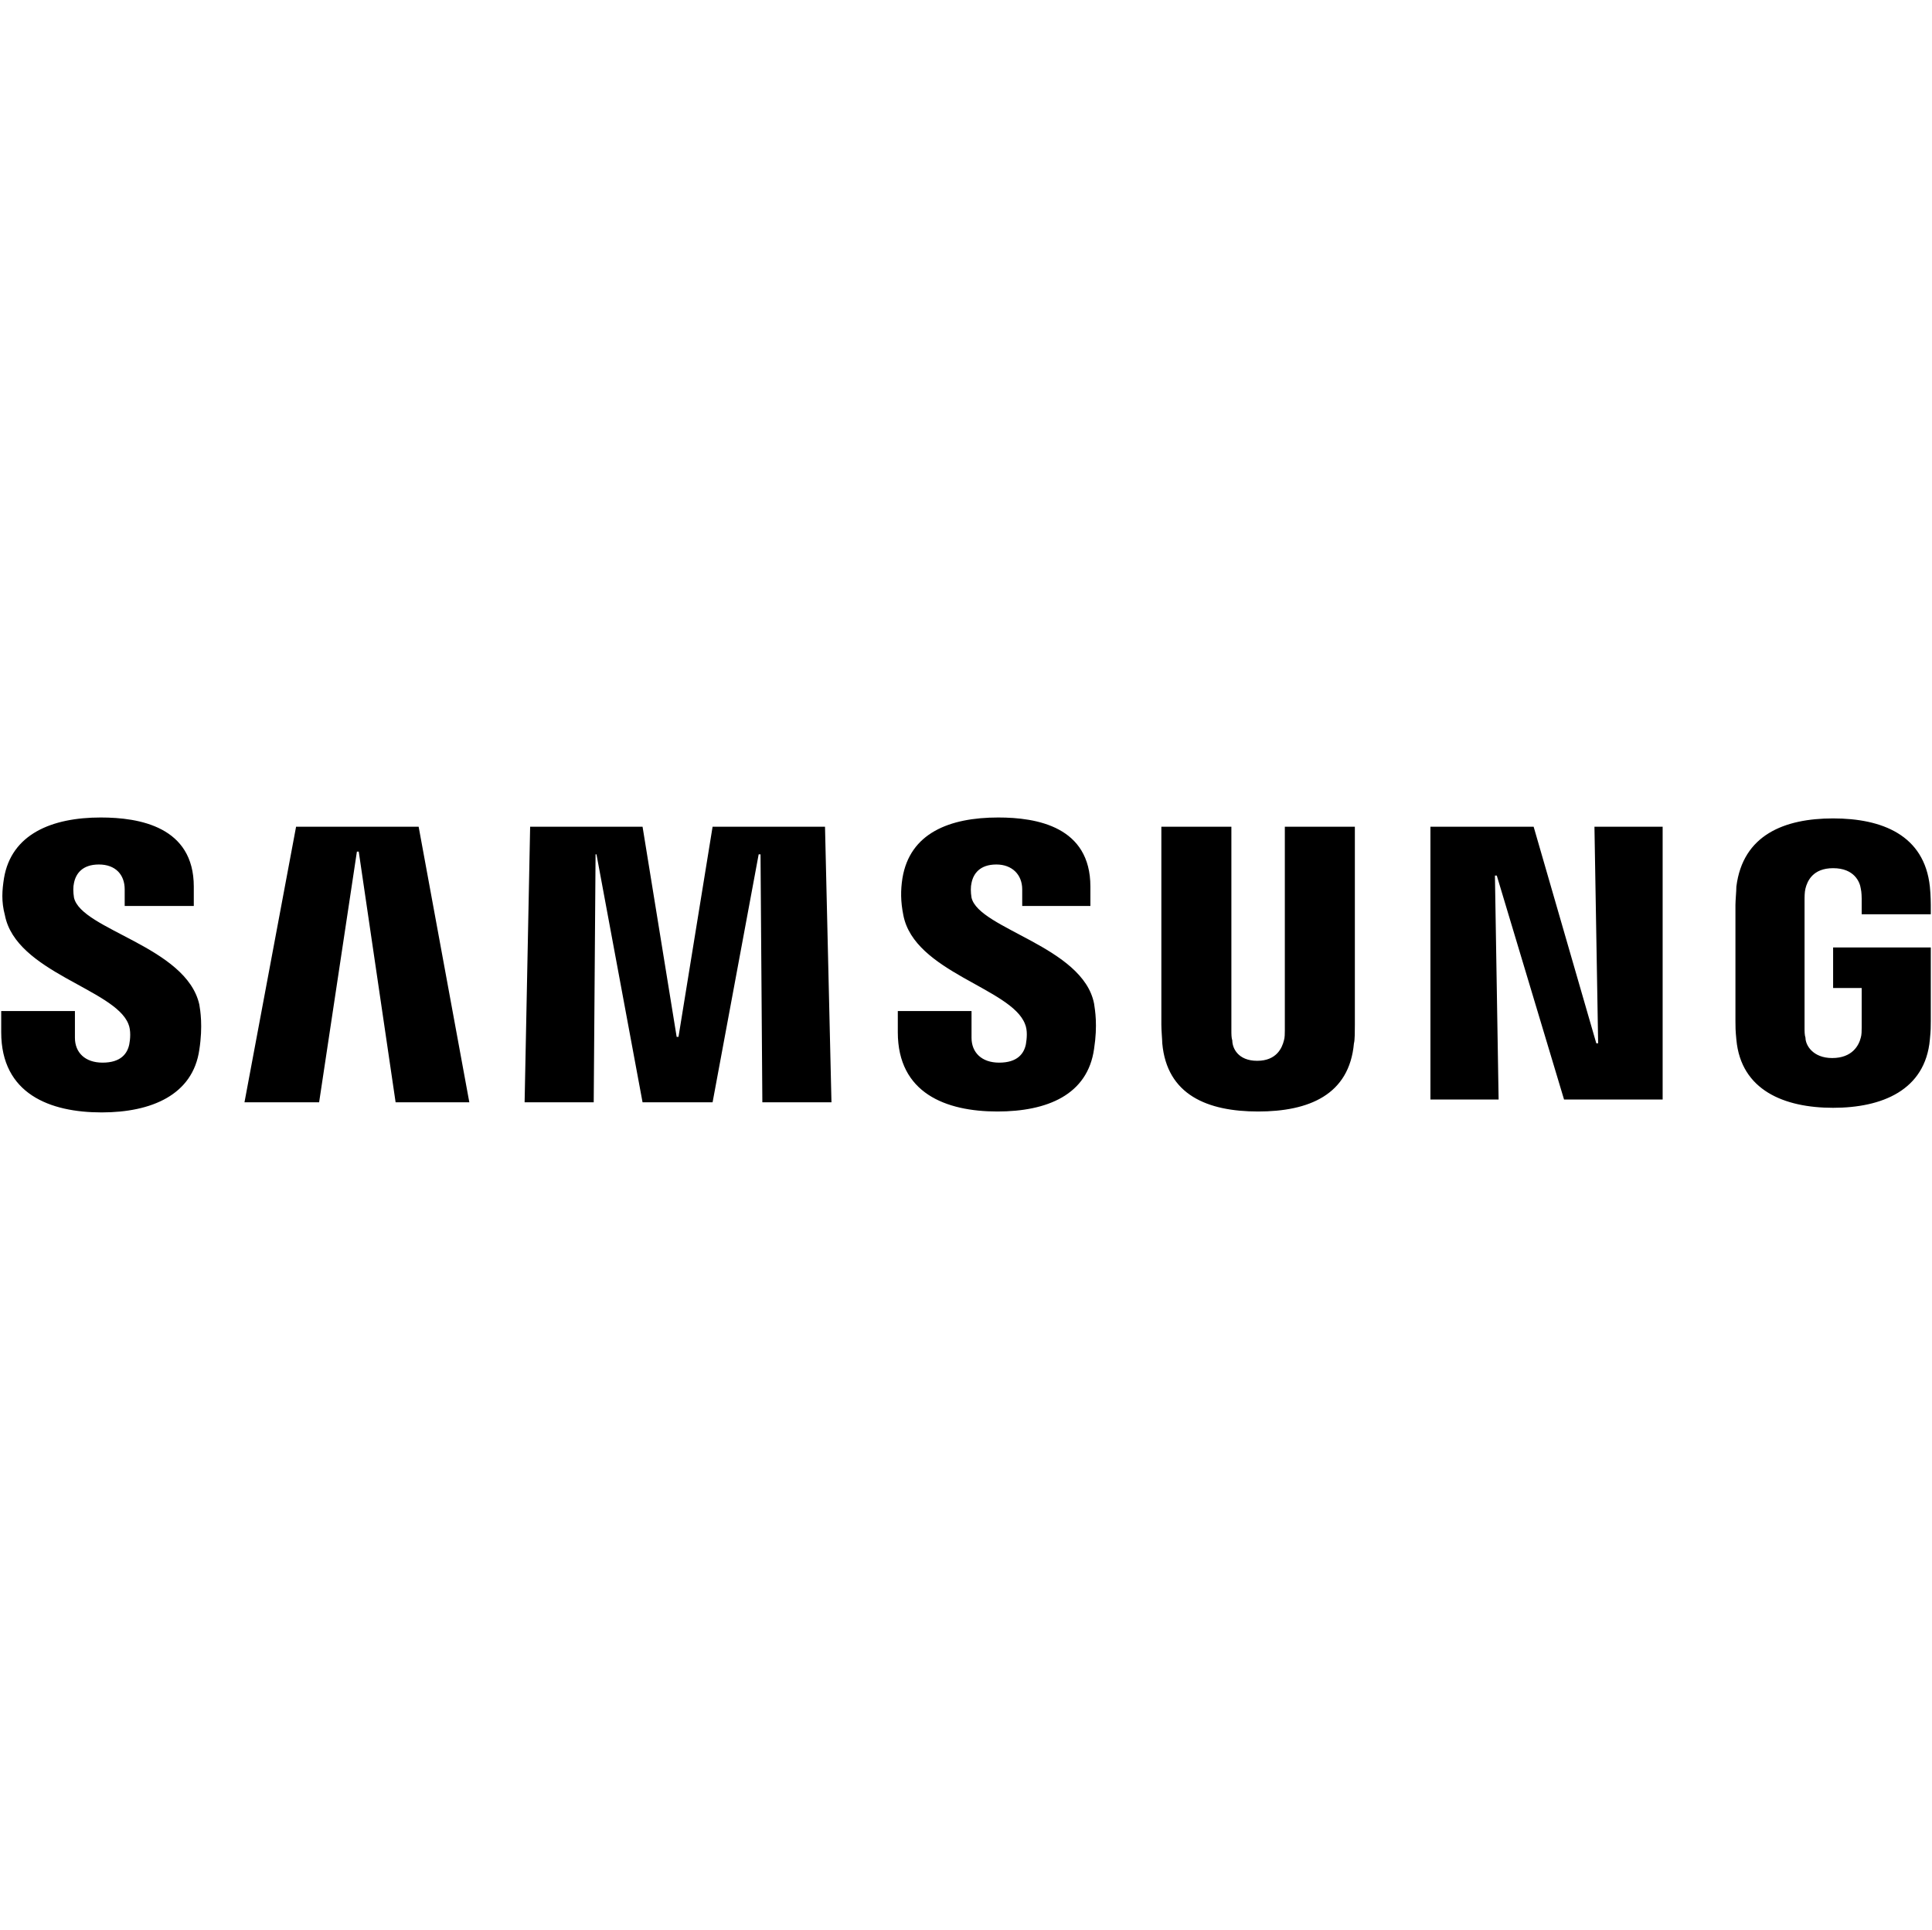 <svg width="801" height="800" viewBox="0 0 801 800" fill="none" xmlns="http://www.w3.org/2000/svg">
<g clip-path="url(#clip0_249_210)">
<path d="M661.053 342.693L662.583 432.473H661.817L635.84 342.693H593.05V455.776H621.32L619.793 362.943H620.56L648.447 455.776H689.327V342.693H661.053ZM122.753 342.693L101.36 456.926H132.307L147.97 353.01H148.733L164.017 456.923H194.58L173.567 342.693H122.753ZM295.437 342.693L281.303 429.8H280.537L266.403 342.693H219.793L217.5 456.926H246.153L246.92 354.153H247.3L266.4 456.923H295.437L314.54 354.156H315.307L316.067 456.923H344.72L342.047 342.693H295.437ZM53.223 424.45C54.367 427.123 53.987 430.946 53.603 432.856C52.84 436.676 50.167 440.496 42.523 440.496C35.267 440.496 31.063 436.296 31.063 430.18V419.103H0.5V427.89C0.5 453.486 20.747 461.126 42.143 461.126C62.773 461.126 79.963 453.866 82.64 435.146C84.167 425.213 83.02 418.72 82.64 416.426C77.29 392.36 33.74 385.483 30.68 372.11C30.3 369.816 30.3 367.526 30.68 365.996C31.447 362.176 34.12 358.356 40.997 358.356C47.873 358.356 51.697 362.556 51.697 368.673V375.55H80.347V367.526C80.347 342.693 57.807 338.873 41.76 338.873C21.513 338.873 4.703 345.75 1.647 364.086C0.88 369.053 0.5 373.64 2.027 379.37C6.613 403.056 47.497 409.933 53.223 424.45ZM424.953 424.45C426.097 427.126 425.713 430.563 425.333 432.856C424.567 436.676 421.893 440.496 414.253 440.496C406.993 440.496 402.793 436.296 402.793 430.18V419.103H372.227V427.89C372.227 453.103 392.093 460.746 413.49 460.746C434.12 460.746 450.93 453.87 453.603 434.766C455.133 424.833 453.987 418.72 453.603 416.046C449.02 392.36 405.847 385.1 402.793 372.113C402.41 369.82 402.41 367.526 402.793 365.996C403.557 362.176 406.23 358.356 413.107 358.356C419.6 358.356 423.807 362.556 423.807 368.673V375.55H452.073V367.526C452.073 342.693 429.917 338.873 413.873 338.873C393.623 338.873 377.193 345.366 374.14 364.086C373.373 369.053 373.373 373.64 374.52 379.37C379.107 403.056 419.22 409.55 424.953 424.45ZM521.227 439.733C529.25 439.733 531.54 434.383 532.303 431.326C532.687 430.183 532.687 428.27 532.687 427.126V342.693H561.72V424.833C561.72 427.126 561.72 431.326 561.34 432.473C559.43 453.87 542.62 460.746 521.607 460.746C500.597 460.746 483.787 453.87 481.873 432.473C481.873 431.326 481.493 427.126 481.493 424.833V342.693H510.527V427.126C510.527 428.653 510.527 430.18 510.91 431.326C510.91 434.383 513.203 439.733 521.227 439.733ZM759.62 438.586C768.027 438.586 770.7 433.236 771.463 430.18C771.847 429.036 771.847 427.123 771.847 425.98V409.55H760.003V392.74H800.5V423.306C800.5 425.596 800.5 427.123 800.117 430.946C798.207 451.956 780.25 459.216 760.003 459.216C739.753 459.216 721.8 451.956 719.89 430.946C719.507 427.123 719.507 425.596 719.507 423.303V375.17C719.507 373.256 719.89 369.436 719.89 367.526C722.563 346.13 739.757 339.253 760.003 339.253C780.25 339.253 797.827 346.13 800.117 367.526C800.5 370.963 800.5 375.166 800.5 375.166V378.986H771.847V372.493C771.847 372.493 771.847 369.816 771.463 368.29C771.083 365.616 768.79 359.886 760.003 359.886C751.6 359.886 749.303 365.233 748.543 368.29C748.16 369.816 748.16 371.73 748.16 373.64V425.98C748.16 427.506 748.16 429.033 748.543 430.18C748.543 433.236 751.6 438.586 759.62 438.586Z" fill="black"/>
</g>
<defs>
<clipPath id="clip0_249_210">
<rect width="800" height="800" fill="white" transform="translate(0.5)"/>
</clipPath>
</defs>
</svg>
